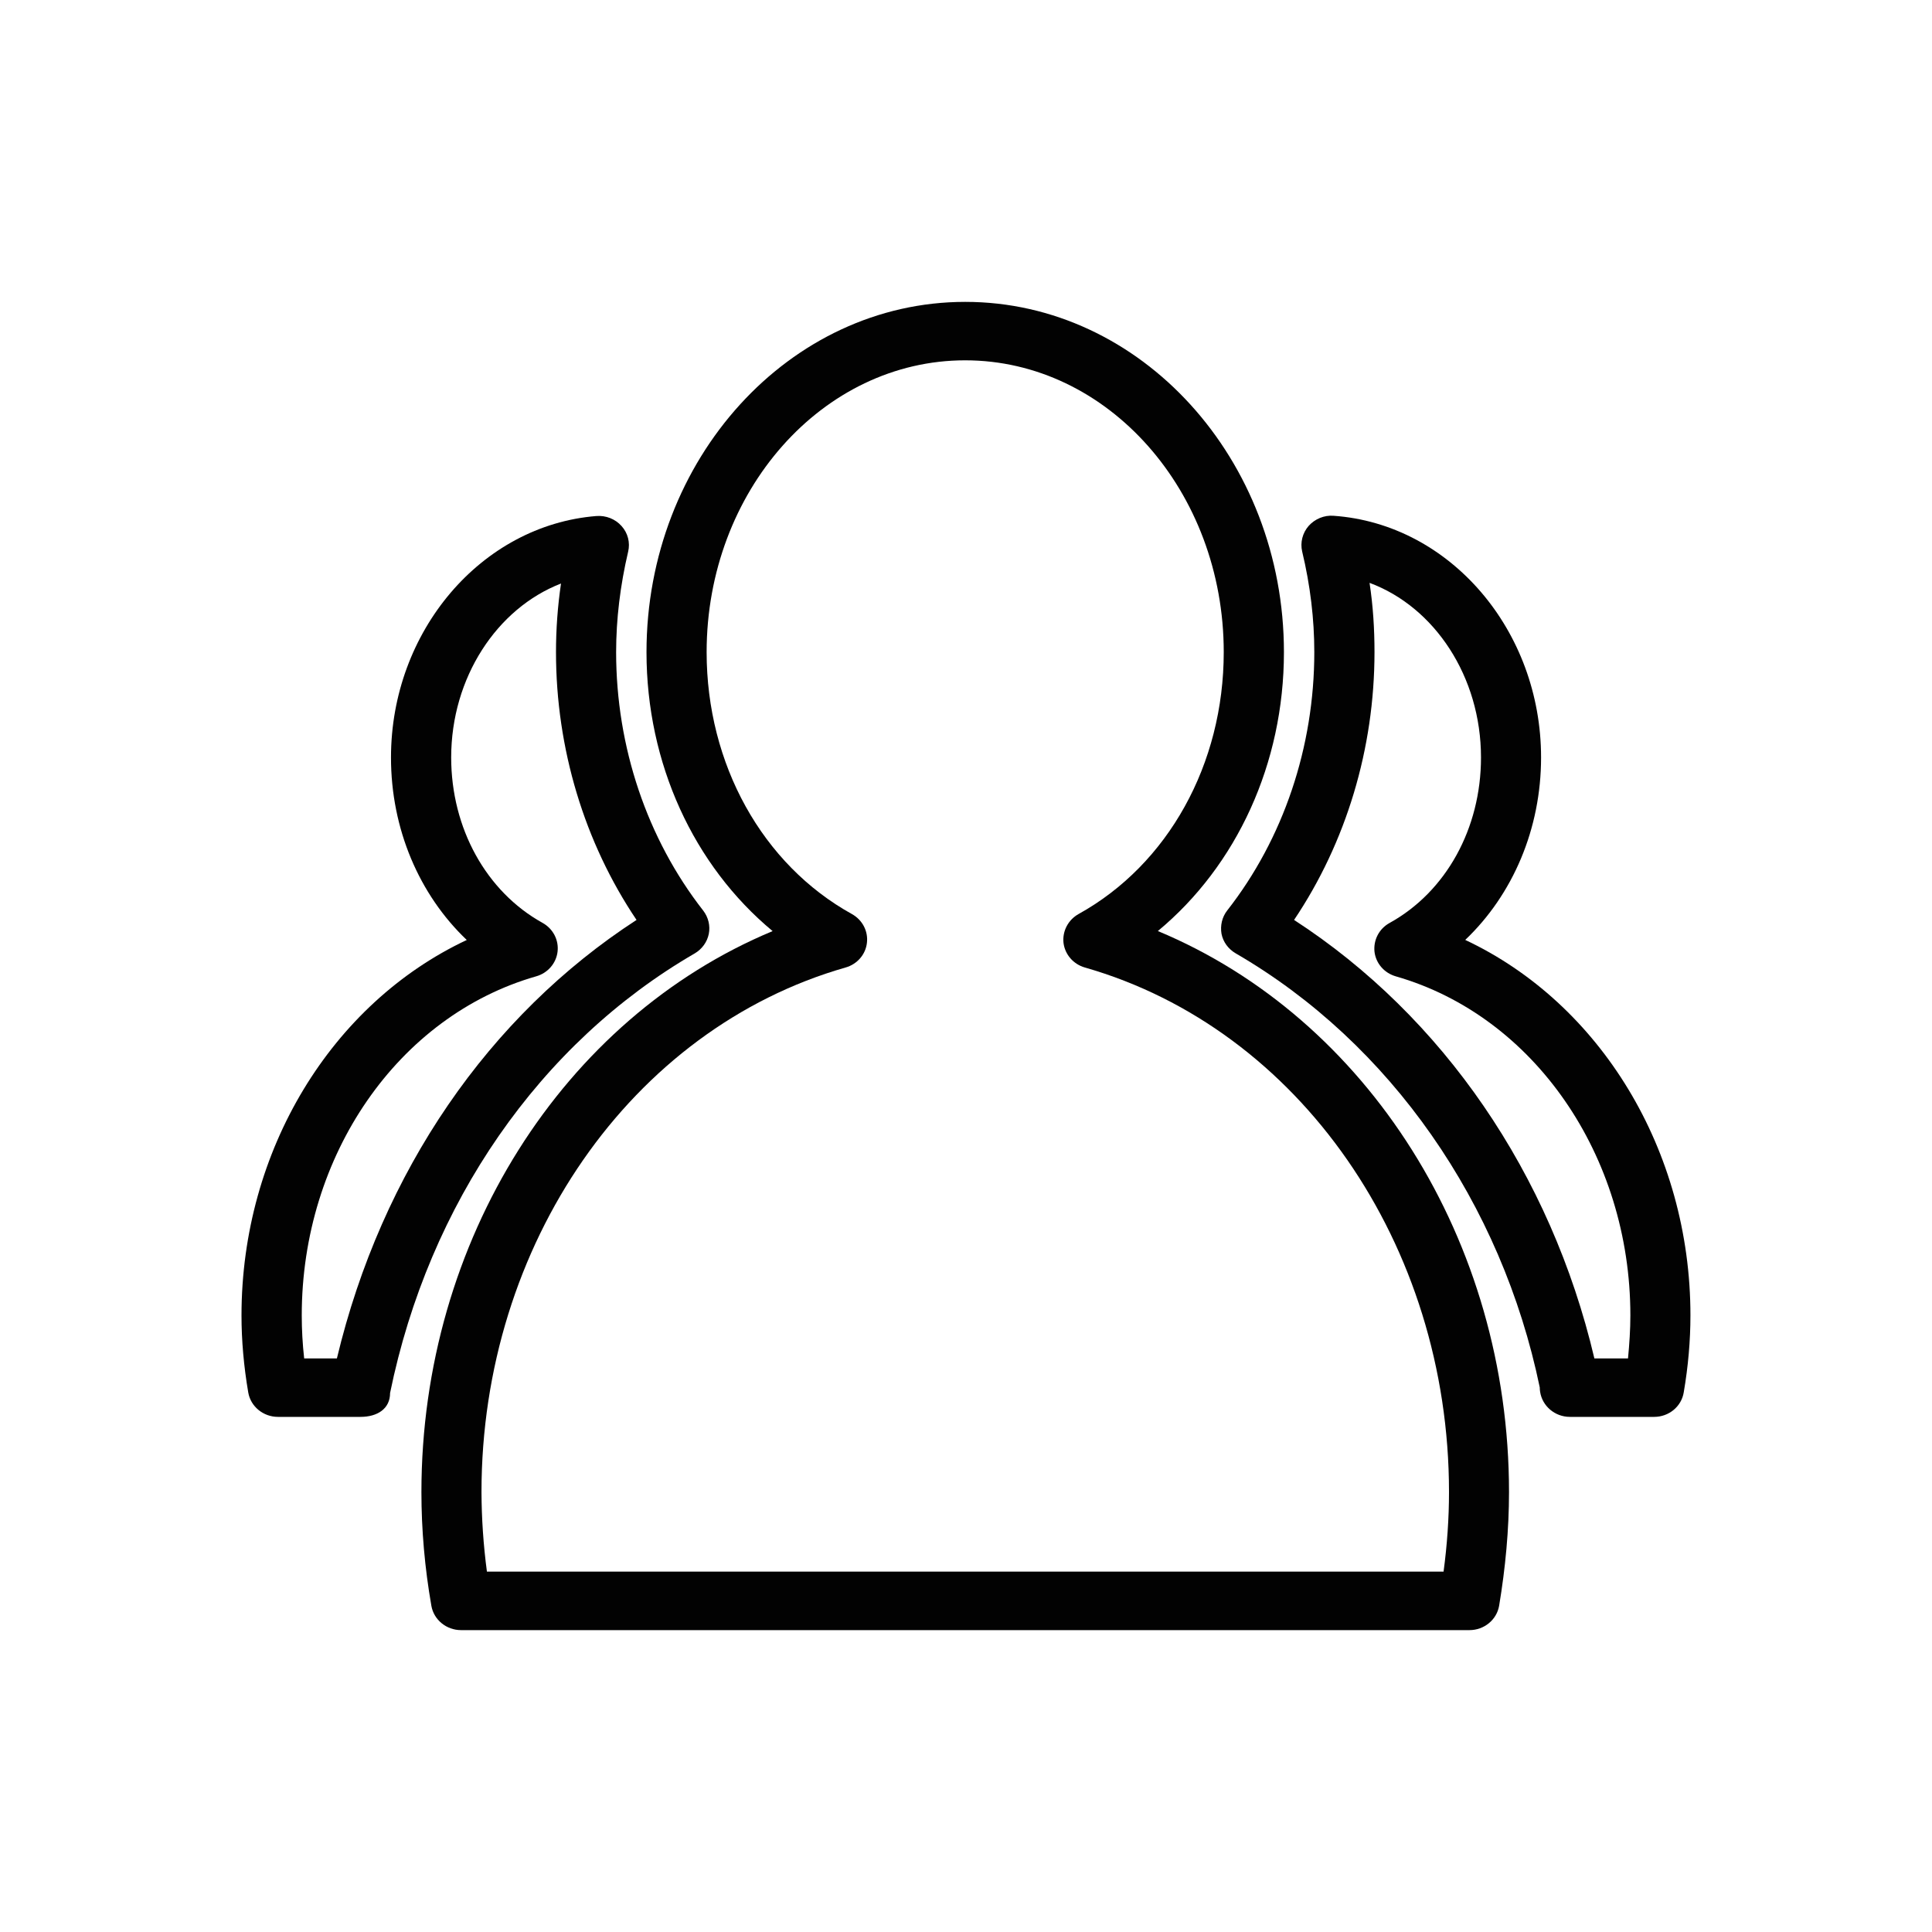 <?xml version="1.0" encoding="utf-8"?>
<!-- Generator: Adobe Illustrator 15.1.0, SVG Export Plug-In . SVG Version: 6.00 Build 0)  -->
<!DOCTYPE svg PUBLIC "-//W3C//DTD SVG 1.1//EN" "http://www.w3.org/Graphics/SVG/1.1/DTD/svg11.dtd">
<svg version="1.1" id="Layer_1" xmlns="http://www.w3.org/2000/svg" xmlns:xlink="http://www.w3.org/1999/xlink" x="0px" y="0px"
	 width="32px" height="32px" viewBox="0 0 32 32" enable-background="new 0 0 32 32" xml:space="preserve">
<g>
	<path fill="#020202" d="M24.338,27H7.637c-0.243,0-0.451-0.17-0.492-0.402c-0.11-0.629-0.165-1.262-0.165-1.883
		c0-4.168,2.349-7.848,5.817-9.293c-1.308-1.086-2.089-2.777-2.089-4.62c0-3.2,2.369-5.802,5.279-5.802
		c2.91,0,5.279,2.603,5.279,5.802c0,1.843-0.781,3.534-2.088,4.619c3.469,1.446,5.816,5.127,5.816,9.293
		c0,0.621-0.059,1.254-0.164,1.884C24.789,26.83,24.582,27,24.338,27z M8.065,26.031H23.91C23.969,25.589,24,25.15,24,24.714
		c0-4.103-2.482-7.674-6.031-8.689c-0.191-0.055-0.33-0.215-0.354-0.408c-0.021-0.193,0.076-0.38,0.248-0.477
		c1.484-0.821,2.406-2.483,2.406-4.338c0-2.665-1.92-4.834-4.283-4.834c-2.361,0-4.282,2.169-4.282,4.834
		c0,1.854,0.922,3.516,2.407,4.338c0.174,0.097,0.271,0.284,0.248,0.477c-0.022,0.193-0.162,0.354-0.354,0.408
		c-3.551,1.016-6.03,4.59-6.03,8.689C7.977,25.15,8.006,25.589,8.065,26.031z"/>
	<path fill="#020202" d="M27.398,23.468h-1.395c-0.252,0-0.459-0.182-0.494-0.416c-0.004-0.022-0.006-0.051-0.006-0.073
		c-0.631-3.047-2.471-5.701-5.035-7.188c-0.123-0.071-0.209-0.188-0.236-0.324c-0.023-0.135,0.008-0.276,0.094-0.386
		c0.932-1.19,1.443-2.71,1.443-4.28c0-0.543-0.066-1.104-0.201-1.666c-0.035-0.15,0.006-0.308,0.107-0.424
		c0.104-0.116,0.258-0.181,0.414-0.168c1.926,0.136,3.436,1.896,3.436,4.003c0,1.181-0.467,2.271-1.256,3.022
		c2.234,1.05,3.73,3.48,3.73,6.219c0,0.414-0.037,0.844-0.111,1.275C27.85,23.296,27.643,23.468,27.398,23.468z M26.408,22.5h0.557
		c0.023-0.242,0.039-0.479,0.039-0.711c0-2.652-1.598-4.961-3.883-5.617c-0.193-0.055-0.332-0.215-0.355-0.408
		c-0.02-0.193,0.074-0.38,0.25-0.477c0.936-0.517,1.514-1.566,1.514-2.74c0-1.341-0.77-2.494-1.846-2.893
		c0.059,0.386,0.082,0.77,0.082,1.147c0,1.597-0.469,3.152-1.332,4.436C23.898,16.836,25.688,19.441,26.408,22.5z"/>
	<path fill="#020202" d="M5.971,23.468H4.604c-0.244,0-0.452-0.172-0.492-0.403C4.038,22.632,4,22.203,4,21.789
		c0-2.74,1.496-5.17,3.731-6.22c-0.79-0.752-1.255-1.842-1.255-3.022c0-2.09,1.494-3.847,3.402-4
		c0.159-0.012,0.313,0.049,0.417,0.166c0.105,0.116,0.145,0.274,0.109,0.425c-0.131,0.557-0.199,1.117-0.199,1.664
		c0,1.569,0.512,3.09,1.443,4.281c0.084,0.11,0.119,0.25,0.092,0.385c-0.027,0.135-0.113,0.253-0.234,0.324
		c-2.565,1.487-4.403,4.14-5.045,7.28C6.461,23.337,6.247,23.468,5.971,23.468z M5.038,22.5H5.58c0.741-3.1,2.518-5.676,4.963-7.263
		c-0.864-1.283-1.334-2.839-1.334-4.436c0-0.375,0.027-0.756,0.083-1.136c-1.06,0.41-1.819,1.557-1.819,2.881
		c0,1.173,0.581,2.223,1.514,2.74c0.173,0.096,0.271,0.284,0.248,0.477c-0.023,0.193-0.163,0.354-0.354,0.408
		c-2.287,0.655-3.883,2.963-3.883,5.616C4.998,22.021,5.011,22.257,5.038,22.5z"/>
</g>
</svg>
